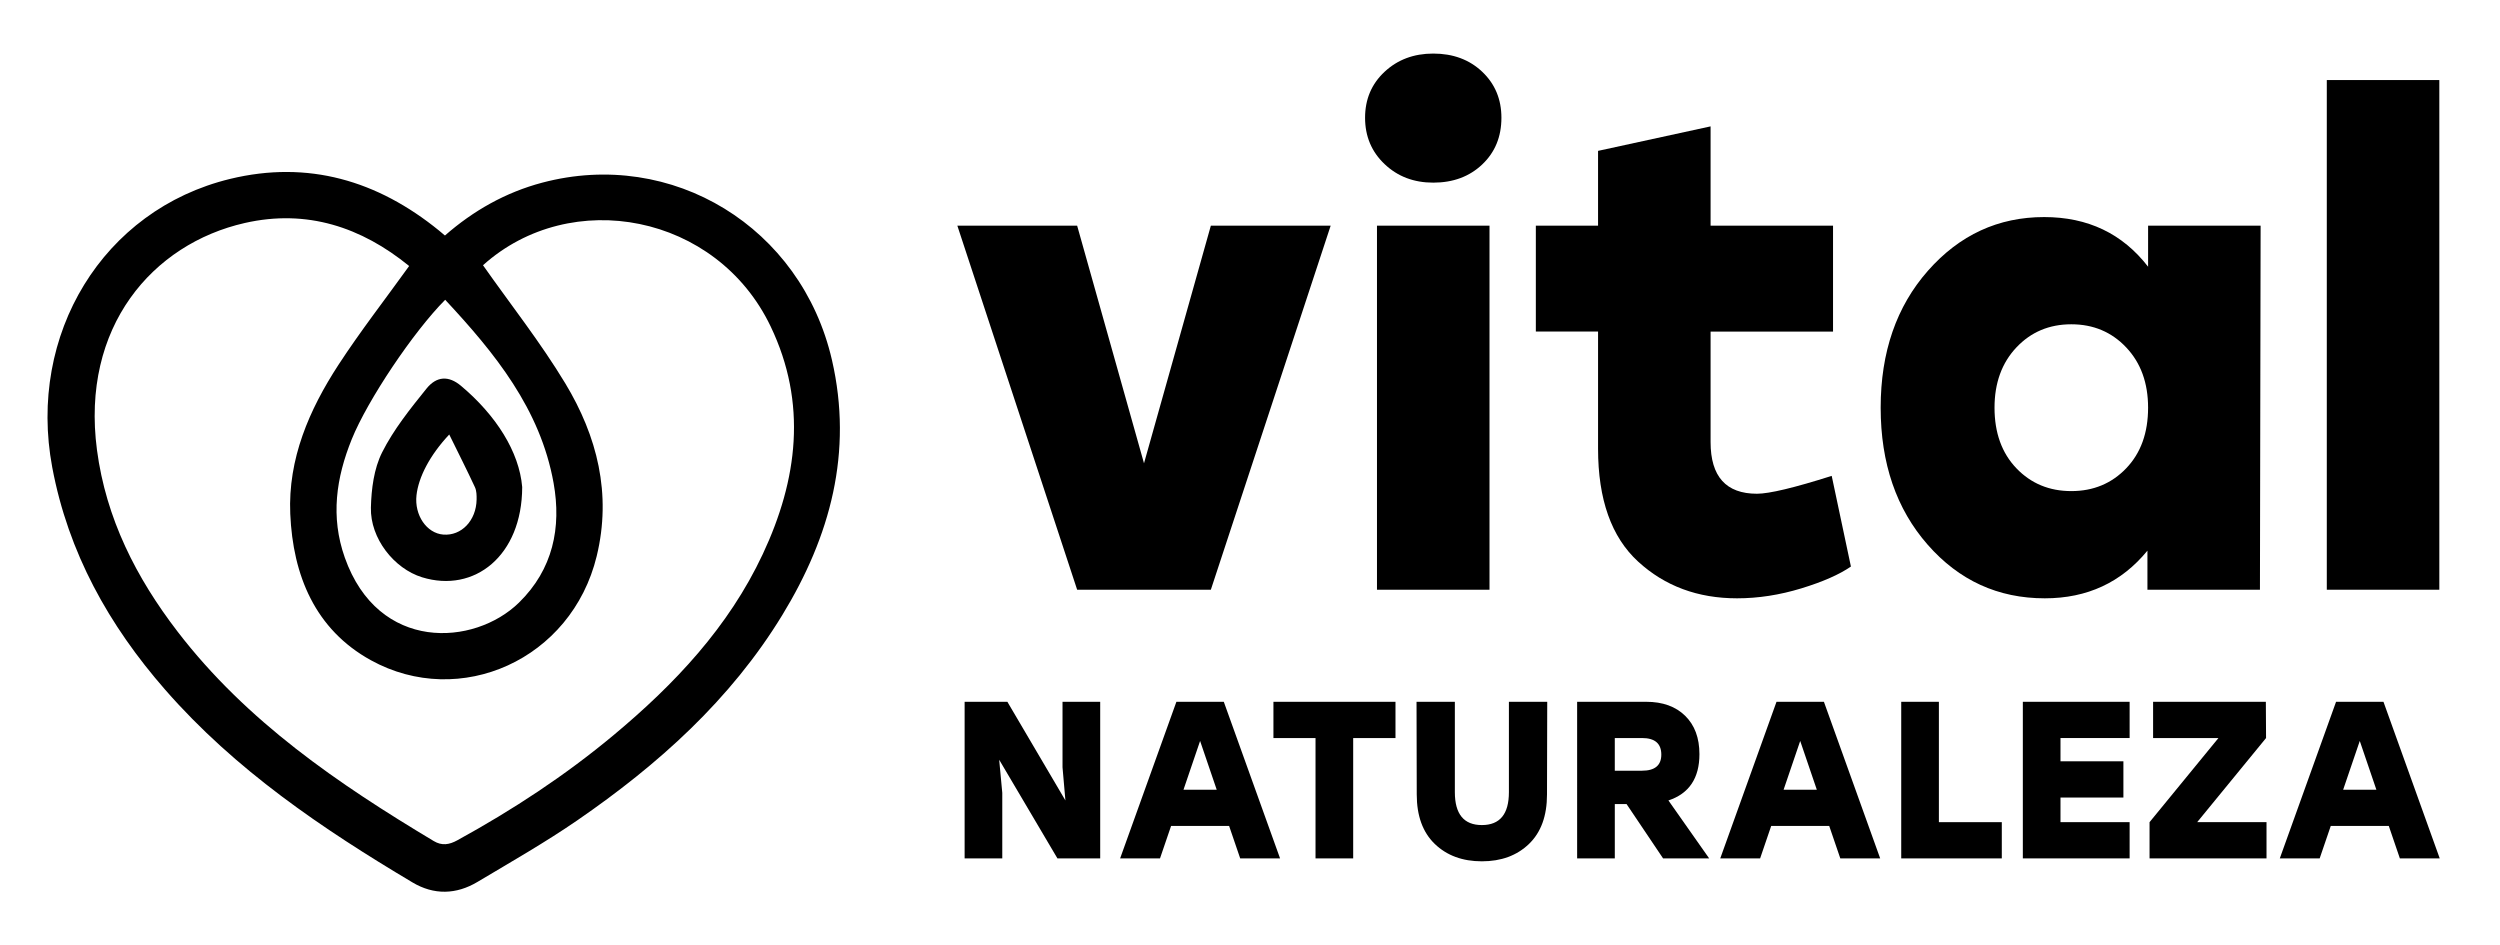 <?xml version="1.0" encoding="utf-8"?>
<!-- Generator: Adobe Illustrator 16.0.0, SVG Export Plug-In . SVG Version: 6.00 Build 0)  -->
<!DOCTYPE svg PUBLIC "-//W3C//DTD SVG 1.1//EN" "http://www.w3.org/Graphics/SVG/1.1/DTD/svg11.dtd">
<svg version="1.1" id="Capa_1" xmlns="http://www.w3.org/2000/svg" xmlns:xlink="http://www.w3.org/1999/xlink" x="0px" y="0px"
	 width="238px" height="90px" viewBox="0 0 238 90" enable-background="new 0 0 238 90" xml:space="preserve">
<g>
	<path fill-rule="evenodd" clip-rule="evenodd" d="M49.713,46.366c-0.011,6.555-4.565,10.124-9.531,8.591
		c-2.665-0.823-4.945-3.701-4.872-6.637c0.044-1.769,0.287-3.697,1.062-5.243c1.096-2.184,2.676-4.151,4.223-6.073
		c0.964-1.198,2.109-1.267,3.292-0.273C47.226,39.536,49.429,43.007,49.713,46.366z M42.768,41.364
		c-1.856,1.98-2.928,4.066-3.118,5.788c-0.209,1.891,0.964,3.613,2.548,3.74c1.729,0.139,3.142-1.332,3.175-3.338
		c0.006-0.392,0-0.829-0.159-1.172C44.458,44.755,43.647,43.154,42.768,41.364z"/>
	<g>
		<path fill-rule="evenodd" clip-rule="evenodd" d="M42.358,22.422c2.708-2.371,5.775-4.107,9.26-5.032
			c12.375-3.284,24.673,4.229,27.584,16.883c2.019,8.777-0.155,16.786-4.724,24.276c-4.925,8.076-11.816,14.245-19.518,19.547
			c-3.063,2.107-6.308,3.956-9.505,5.863c-2.023,1.207-4.141,1.267-6.189,0.046c-8.607-5.127-16.869-10.709-23.53-18.33
			c-5.374-6.149-9.237-13.053-10.763-21.188c-2.37-12.652,4.818-24.52,16.94-27.457c7.403-1.793,14.028,0.156,19.883,4.92
			C41.968,22.091,42.137,22.235,42.358,22.422z M38.951,25.324c-4.544-3.701-9.737-5.437-15.644-4.096
			c-8.776,1.993-15.624,9.885-14.075,21.61c0.861,6.514,3.73,12.158,7.679,17.297c6.565,8.546,15.279,14.48,24.381,19.933
			c0.777,0.465,1.473,0.353,2.242-0.07c5.266-2.89,10.271-6.169,14.887-10.019c5.811-4.845,10.939-10.28,14.194-17.223
			c3.332-7.104,4.249-14.368,0.75-21.682c-5.124-10.712-19.012-13.342-27.383-5.824c2.646,3.763,5.486,7.357,7.835,11.249
			c3.037,5.031,4.426,10.523,2.989,16.446c-2.393,9.856-13.014,14.586-21.497,9.909c-5.316-2.93-7.426-8.087-7.676-13.931
			c-0.224-5.241,1.798-9.909,4.597-14.204C34.309,31.533,36.652,28.518,38.951,25.324z M42.382,28.54
			c-3.03,3.046-7.395,9.559-8.896,13.277c-1.484,3.674-2.032,7.384-0.664,11.257c3.197,9.051,12.335,8.44,16.575,4.305
			c3.25-3.17,4.063-7.157,3.306-11.39C51.441,38.937,47.108,33.609,42.382,28.54z"/>
		<g>
			<path d="M115.273,21.484h11.406l-11.406,34.657h-12.729L91.139,21.484h11.405l6.365,22.621L115.273,21.484z"/>
			<path d="M136.445,5.1c1.891,0,3.444,0.578,4.663,1.733c1.218,1.156,1.827,2.615,1.827,4.379c0,1.807-0.608,3.288-1.827,4.443
				c-1.219,1.156-2.772,1.733-4.663,1.733c-1.85,0-3.393-0.587-4.632-1.765c-1.24-1.175-1.858-2.646-1.858-4.411
				c0-1.764,0.618-3.223,1.858-4.379C133.052,5.678,134.595,5.1,136.445,5.1z M131.088,56.141V21.484h10.713v34.657H131.088z"/>
			<path d="M174.378,45.303l1.829,8.632c-1.094,0.756-2.669,1.45-4.727,2.08c-2.059,0.629-4.096,0.945-6.112,0.945
				c-3.739,0-6.88-1.166-9.42-3.497c-2.542-2.331-3.813-5.913-3.813-10.744V31.565h-5.923V21.484h5.923v-7.121l10.713-2.332v9.453
				h11.657v10.082h-11.657v10.523c0,3.277,1.471,4.915,4.412,4.915C168.435,47.004,170.807,46.437,174.378,45.303z"/>
			<path d="M204.499,21.484h10.712l-0.064,34.657h-10.711v-3.718c-2.479,3.024-5.733,4.537-9.768,4.537
				c-4.454,0-8.171-1.701-11.153-5.104c-2.983-3.402-4.475-7.75-4.475-13.044c0-5.292,1.502-9.641,4.506-13.043
				c3.003-3.403,6.688-5.104,11.059-5.104c4.159,0,7.456,1.575,9.894,4.727V21.484z M191.958,44.578
				c1.386,1.449,3.13,2.174,5.23,2.174c2.1,0,3.843-0.725,5.23-2.174s2.08-3.372,2.08-5.767c0-2.351-0.692-4.263-2.08-5.733
				c-1.387-1.47-3.13-2.206-5.23-2.206c-2.1,0-3.845,0.735-5.23,2.206c-1.385,1.471-2.08,3.382-2.08,5.733
				C189.879,41.207,190.573,43.129,191.958,44.578z"/>
			<path d="M221.511,56.141V7.621h10.713v48.521H221.511z"/>
		</g>
		<g>
			<path d="M101.153,66.811h3.586V81.72h-4.071l-5.546-9.393l0.295,3.152v6.241h-3.585V66.811h4.07l5.525,9.392l-0.275-3.152V66.811
				z"/>
			<path d="M118.067,81.72l-1.055-3.088h-5.525l-1.055,3.088h-3.796l5.357-14.909h4.513l5.357,14.909H118.067z M112.668,75.182
				h3.163l-1.582-4.644L112.668,75.182z"/>
			<path d="M132.85,66.811v3.45h-4.027V81.72h-3.585V70.261h-4.007v-3.45H132.85z"/>
			<path d="M143.648,66.811h3.649l-0.022,8.817c0,2.045-0.572,3.616-1.719,4.718c-1.146,1.101-2.639,1.651-4.482,1.651
				c-1.84,0-3.334-0.55-4.479-1.651c-1.146-1.102-1.721-2.673-1.721-4.718l-0.02-8.817h3.648v8.605c0,2.086,0.858,3.13,2.572,3.13
				c1.716,0,2.574-1.044,2.574-3.13V66.811z"/>
			<path d="M158.326,81.72l-3.479-5.175h-1.118v5.175h-3.586V66.811h6.58c1.562,0,2.795,0.444,3.702,1.331
				c0.907,0.888,1.361,2.105,1.361,3.653c0,2.286-0.984,3.756-2.952,4.408l3.879,5.517H158.326z M158.157,71.838
				c0-1.052-0.612-1.577-1.834-1.577h-2.595v3.11h2.595C157.545,73.371,158.157,72.86,158.157,71.838z"/>
			<path d="M175.197,81.72l-1.055-3.088h-5.525l-1.054,3.088h-3.795l5.355-14.909h4.514l5.356,14.909H175.197z M169.798,75.182
				h3.163l-1.582-4.644L169.798,75.182z"/>
			<path d="M184.582,78.27h5.989v3.45h-9.574V66.811h3.585V78.27z"/>
			<path d="M202.74,70.261h-6.581v2.215h5.989v3.45h-5.989v2.343h6.581v3.45h-10.166V66.811h10.166V70.261z"/>
			<path d="M209.171,78.27h6.601v3.45h-11.135v-3.45l6.559-8.009h-6.222v-3.45h10.734l0.02,3.45L209.171,78.27z"/>
			<path d="M228.467,81.72l-1.053-3.088h-5.526l-1.055,3.088h-3.796l5.356-14.909h4.514l5.356,14.909H228.467z M223.068,75.182
				h3.163l-1.581-4.644L223.068,75.182z"/>
		</g>
	</g>
</g>
</svg>
